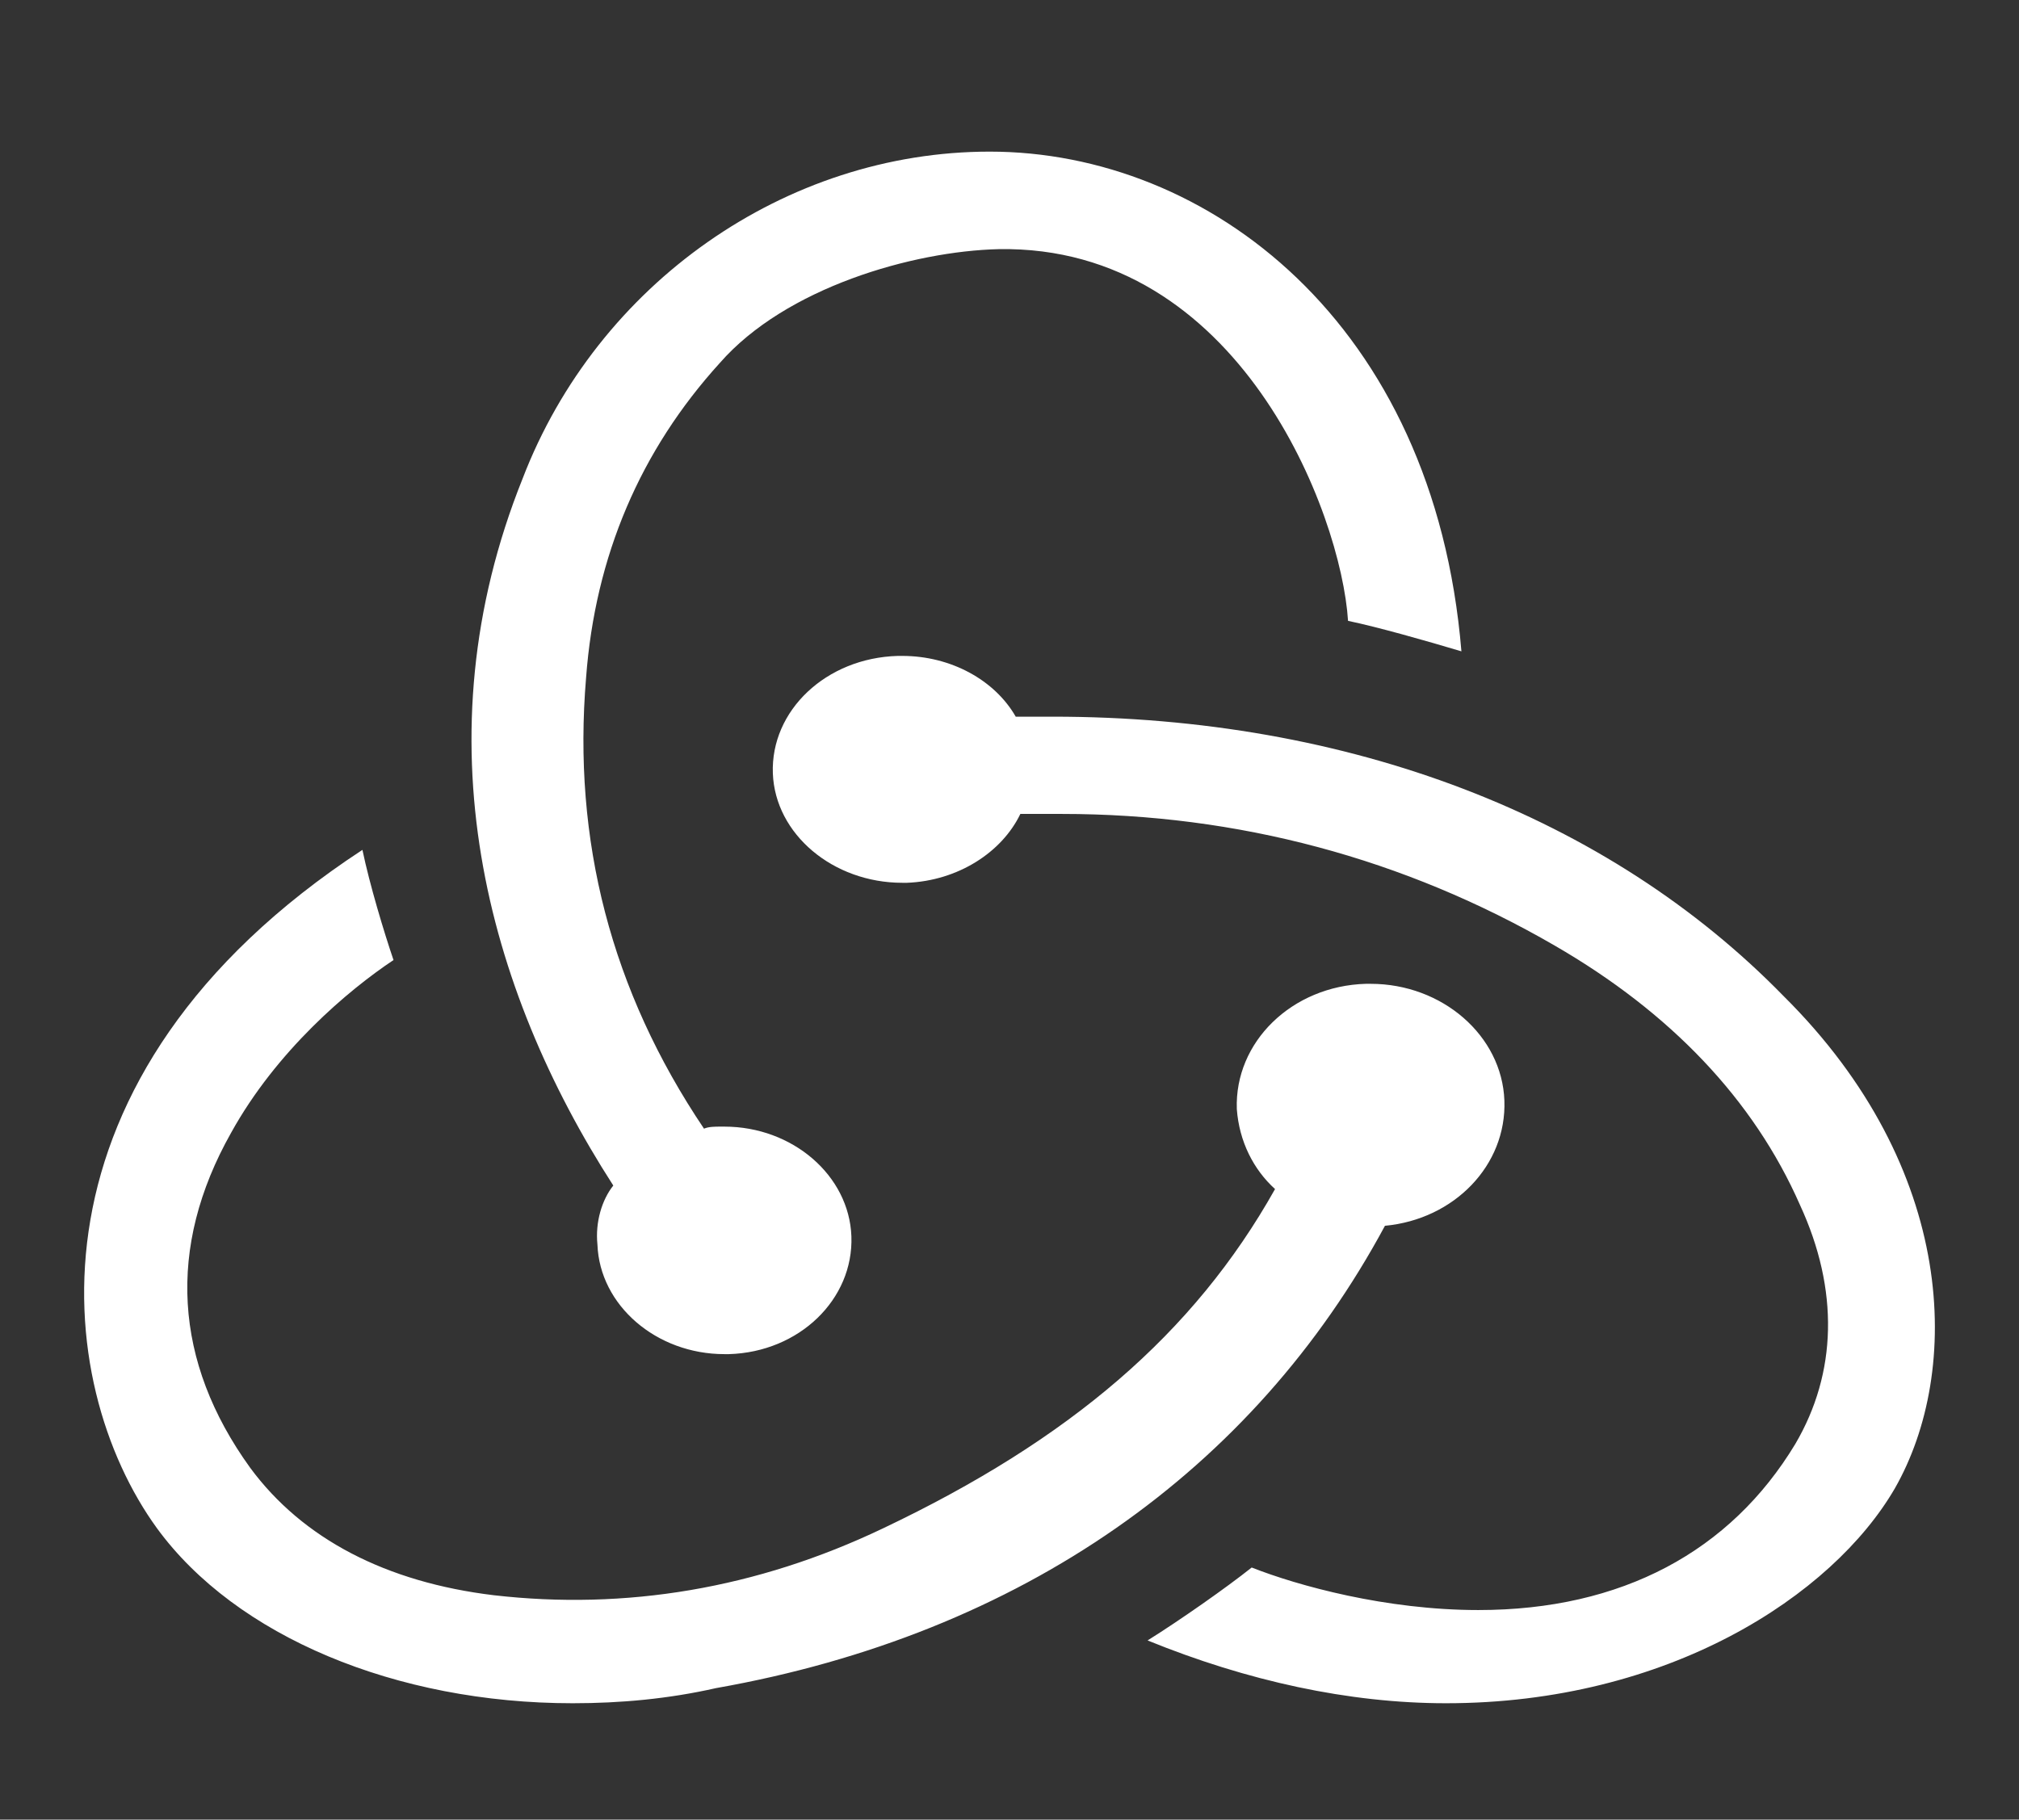 <svg width="71" height="64" viewBox="0 0 71 64" fill="none" xmlns="http://www.w3.org/2000/svg">
<rect x="0" y="0" width="71" height="64" fill="#333333" stroke="none"/>
<path fill-rule="evenodd" clip-rule="evenodd" d="M48.703 43.114C44.082 51.7 35.933 57.475 25.179 59.375C23.499 59.755 21.819 59.907 20.139 59.907C13.922 59.907 8.293 57.551 5.52 53.752C1.824 48.661 0.564 37.87 12.745 29.892C12.998 31.107 13.502 32.779 13.838 33.767C12.241 34.831 9.721 36.959 8.125 39.846C5.856 43.873 6.109 47.901 8.797 51.624C10.645 54.132 13.586 55.652 17.366 56.108C21.987 56.639 26.608 55.88 31.06 53.752C37.613 50.636 41.982 46.913 44.838 41.822C44.082 41.138 43.578 40.15 43.494 39.01C43.41 36.654 45.426 34.679 48.031 34.603H48.199C50.719 34.603 52.819 36.426 52.903 38.706C52.987 40.986 51.139 42.886 48.703 43.114ZM62.727 35.04C68.828 41.096 68.991 48.222 66.632 52.354C64.435 56.131 58.66 59.907 50.85 59.907C47.434 59.907 43.854 59.123 40.356 57.698C41.495 56.986 43.122 55.846 44.017 55.133C45.644 55.774 48.735 56.629 51.989 56.629C57.033 56.629 60.856 54.563 63.134 50.787C64.598 48.293 64.679 45.372 63.297 42.379C61.669 38.674 58.741 35.61 54.674 33.259C49.386 30.195 43.529 28.628 37.346 28.628H35.882C35.231 29.981 33.686 30.979 31.896 31.05H31.733C29.293 31.05 27.259 29.34 27.178 27.202C27.096 24.994 29.049 23.141 31.571 23.07H31.733C33.442 23.07 34.987 23.925 35.719 25.207H37.021C47.434 25.207 56.545 28.699 62.727 35.04ZM21.009 43.77C20.929 42.984 21.168 42.198 21.567 41.698C17.101 34.768 14.709 25.981 18.377 16.836C21.009 9.977 27.628 5.333 34.805 5.333C42.461 5.333 50.435 11.335 51.392 22.909C50.196 22.551 48.442 22.051 47.405 21.837C47.166 18.05 43.577 8.62 35.124 8.763C32.094 8.834 27.628 10.12 25.315 12.764C22.524 15.836 20.929 19.551 20.61 23.837C20.131 29.553 21.487 34.84 24.757 39.698C24.916 39.626 25.156 39.626 25.315 39.626H25.475C27.867 39.626 29.861 41.341 29.94 43.484C30.02 45.699 28.106 47.556 25.634 47.628H25.475C23.082 47.628 21.088 45.913 21.009 43.77Z" fill="white"/>
</svg>
